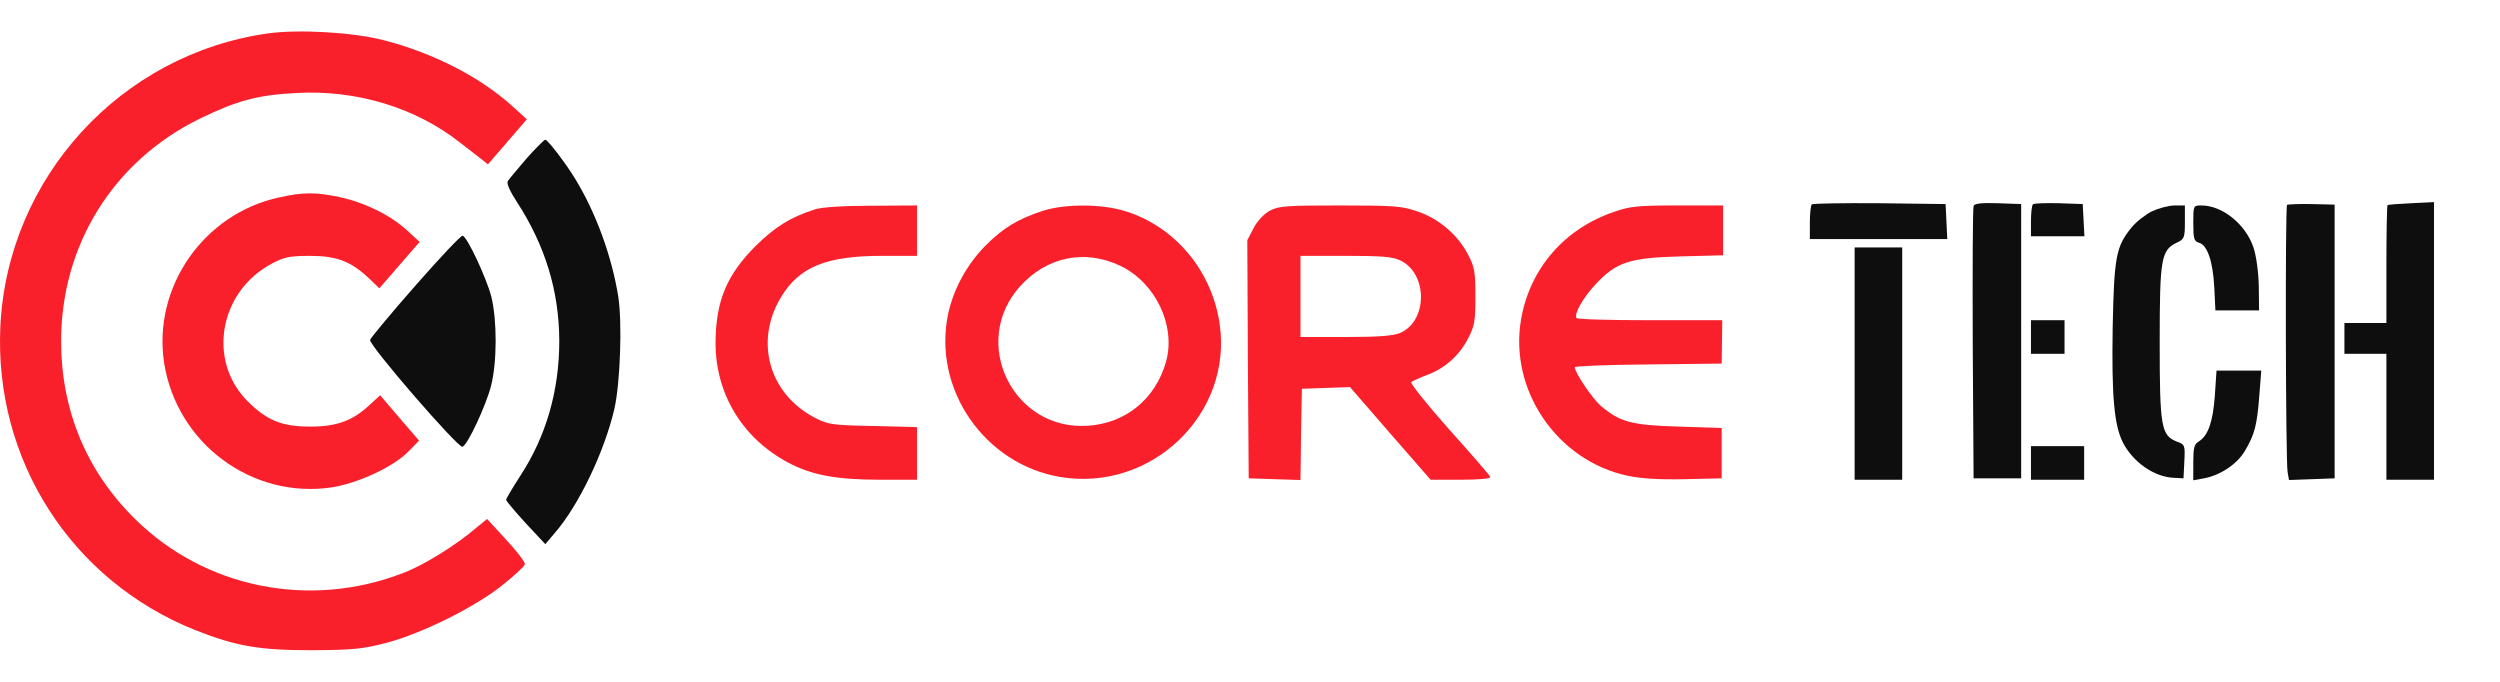 <svg width="1191" height="325" viewBox="0 0 1191 325" fill="none" xmlns="http://www.w3.org/2000/svg">
<g clip-path="url(#clip0_8_392)">
<path d="M127.778 15.897C57.512 25.763 3.645 84.563 0.178 155.363C-2.888 219.096 33.912 276.564 92.978 300.164C112.578 307.897 123.512 309.764 148.445 309.764C168.578 309.63 172.578 309.23 184.445 306.164C201.645 301.497 226.578 289.097 239.778 278.43C245.245 274.03 249.912 269.764 250.045 268.83C250.312 267.897 246.312 262.697 241.245 257.23L232.045 247.229L226.845 251.497C216.978 259.897 201.778 269.364 191.778 273.097C147.378 290.164 97.645 280.163 64.312 247.229C41.245 224.563 29.112 195.364 29.112 162.564C29.112 116.697 54.045 76.697 95.112 56.563C112.978 47.897 122.712 45.23 141.378 44.297C169.912 42.697 198.178 51.363 219.112 67.897C222.845 70.697 227.245 74.296 229.112 75.63L232.445 78.296L241.778 67.496L250.978 56.83L243.778 50.297C228.312 36.43 206.045 25.096 182.578 19.096C168.045 15.363 142.312 13.897 127.778 15.897Z" fill="#F91F2B"/>
<path d="M250.845 75.497C246.578 80.563 242.445 85.363 241.912 86.297C241.245 87.363 242.978 91.23 246.312 96.297C259.778 117.097 266.312 138.564 266.445 162.297C266.445 186.164 260.178 207.897 247.778 226.83C244.178 232.43 241.112 237.497 241.112 238.164C241.245 238.697 245.378 243.764 250.445 249.23L259.778 259.23L264.312 253.897C275.778 240.697 288.045 214.964 292.712 194.697C295.512 182.164 296.445 154.03 294.578 141.497C291.512 122.297 284.045 101.63 274.045 85.23C269.778 78.163 260.978 66.563 259.778 66.563C259.245 66.563 255.245 70.563 250.845 75.497Z" fill="#0E0E0E"/>
<path d="M133.112 94.03C96.978 101.764 72.712 136.831 78.178 172.831C84.178 211.231 120.045 237.897 158.178 232.164C170.712 230.164 187.645 222.297 194.712 214.964L199.645 209.897L190.312 199.097L181.112 188.297L176.445 192.564C168.178 200.431 160.578 203.231 147.778 203.231C134.178 203.231 127.112 200.297 117.778 190.964C98.578 171.497 104.578 138.697 129.645 125.497C135.512 122.431 138.045 121.897 147.778 121.897C160.578 121.897 167.245 124.564 175.912 132.697L180.712 137.364L190.312 126.297L199.912 115.231L193.778 109.631C185.912 102.431 173.645 96.43 161.778 93.897C150.445 91.497 144.445 91.497 133.112 94.03Z" fill="#F91F2B"/>
<path d="M198.045 135.897C186.445 149.097 176.712 160.831 176.312 161.897C175.378 164.031 218.178 213.497 220.312 212.831C222.712 212.164 231.512 193.231 233.912 183.897C236.845 172.564 236.845 152.564 234.045 141.231C231.645 132.164 222.712 113.097 220.445 112.297C219.645 112.031 209.645 122.697 198.045 135.897Z" fill="#0E0E0E"/>
<path d="M863.149 97.349C862.616 97.882 862.216 101.882 862.216 106.149V113.882H894.882H927.682L927.282 105.482L926.882 97.215L895.416 96.815C878.216 96.682 863.682 96.949 863.149 97.349Z" fill="#0E0E0E"/>
<path d="M940.216 98.149C939.816 99.082 939.682 128.682 939.816 163.882L940.216 227.882H951.549H962.882V162.549V97.215L951.816 96.815C943.816 96.549 940.616 96.949 940.216 98.149Z" fill="#0E0E0E"/>
<path d="M968.482 97.349C967.949 97.882 967.549 101.482 967.549 105.482V112.549H980.216H993.016L992.616 104.816L992.216 97.216L980.882 96.816C974.616 96.682 969.016 96.816 968.482 97.349Z" fill="#0E0E0E"/>
<path d="M1089.55 97.616C1088.62 98.549 1088.88 220.416 1089.82 224.949L1090.48 228.682L1101.42 228.282L1112.22 227.882V162.682V97.482L1101.15 97.216C1095.15 97.082 1089.95 97.349 1089.55 97.616Z" fill="#0E0E0E"/>
<path d="M1137.42 97.749C1137.15 98.016 1136.88 110.816 1136.88 126.149V153.882H1126.88H1116.88V161.216V168.549H1126.88H1136.88V198.549V228.549H1148.22H1159.55V162.416V96.282L1148.75 96.816C1142.88 97.082 1137.68 97.482 1137.42 97.749Z" fill="#0E0E0E"/>
<path d="M388.216 99.749C376.616 103.482 369.283 108.016 360.083 117.082C346.083 131.082 341.016 143.482 340.883 163.349C340.883 187.616 353.683 208.816 375.549 220.416C386.616 226.282 398.349 228.549 419.282 228.549H436.882V216.016V203.482L415.949 202.949C396.216 202.549 394.483 202.282 388.083 198.949C366.349 187.616 359.416 162.682 371.949 141.749C380.749 127.082 393.549 121.882 420.482 121.882H436.882V109.882V97.882L415.282 98.016C401.549 98.016 391.549 98.682 388.216 99.749Z" fill="#F91F2B"/>
<path d="M496.882 100.416C485.016 104.282 478.082 108.416 469.416 117.082C460.616 126.016 454.216 137.749 451.682 149.616C444.216 185.216 468.882 221.082 505.016 227.216C548.482 234.549 587.416 197.216 581.016 154.149C577.282 128.816 559.682 107.882 535.949 100.549C524.749 97.082 507.282 97.082 496.882 100.416ZM533.816 126.682C550.482 134.682 560.216 155.082 555.549 172.149C550.616 189.882 536.482 201.616 518.349 202.816C482.616 205.349 461.949 163.082 485.949 136.416C498.749 122.282 516.749 118.549 533.816 126.682Z" fill="#F91F2B"/>
<path d="M604.882 100.416C602.216 101.882 599.016 105.216 597.282 108.549L594.216 114.416L594.482 171.082L594.882 227.882L607.149 228.282L619.549 228.682L619.816 206.949L620.216 185.216L631.682 184.816L643.149 184.416L662.349 206.549L681.549 228.549H695.949C704.616 228.549 710.216 228.016 709.949 227.216C709.816 226.549 700.882 216.282 690.349 204.549C679.816 192.682 671.682 182.549 672.349 182.016C673.016 181.482 676.482 179.882 680.082 178.549C688.349 175.482 695.416 169.216 699.549 160.949C702.482 155.349 702.882 152.816 702.882 141.216C702.882 129.349 702.482 127.216 699.282 121.082C694.349 111.749 685.282 104.016 675.149 100.682C667.949 98.149 663.816 97.882 638.216 97.882C612.749 97.882 609.016 98.149 604.882 100.416ZM667.016 124.016C680.349 130.282 680.216 153.082 666.882 158.682C663.549 160.016 656.482 160.549 640.882 160.549H619.549V141.216V121.882H641.016C657.949 121.882 663.416 122.282 667.016 124.016Z" fill="#F91F2B"/>
<path d="M768.882 100.949C745.282 108.949 728.749 128.015 724.616 152.282C718.882 186.015 741.949 219.615 775.549 226.682C781.949 228.015 790.882 228.549 802.616 228.282L820.216 227.882V215.882V203.882L799.549 203.215C777.149 202.549 771.682 201.082 762.482 193.215C758.616 189.882 750.216 177.482 750.216 174.949C750.216 174.415 765.949 173.749 785.282 173.615L820.216 173.215L820.349 162.815L820.482 152.549H786.082C767.149 152.549 751.416 152.149 751.016 151.482C749.816 149.482 754.216 141.749 760.216 135.349C770.082 124.815 776.349 122.815 800.616 122.149L820.882 121.615V109.749V97.882H799.282C780.349 97.882 776.349 98.282 768.882 100.949Z" fill="#F91F2B"/>
<path d="M1025.15 100.682C1022.08 102.282 1017.68 105.615 1015.55 108.282C1008.08 117.349 1007.15 122.282 1006.48 156.015C1005.95 188.815 1007.15 202.549 1011.42 210.949C1016.22 220.149 1026.08 227.082 1035.28 227.615L1040.22 227.882L1040.62 219.882C1041.02 212.149 1040.88 211.749 1037.15 210.415C1029.55 207.482 1028.88 203.482 1028.88 162.949C1028.88 122.815 1029.55 119.082 1037.28 115.482C1040.62 113.882 1040.88 113.082 1040.88 105.749V97.882H1035.95C1033.15 97.882 1028.35 99.215 1025.15 100.682Z" fill="#0E0E0E"/>
<path d="M1044.88 106.415C1044.88 113.749 1045.28 114.949 1047.55 115.615C1051.55 116.682 1054.22 124.415 1054.88 136.815L1055.42 147.882H1065.82H1076.22L1076.08 136.282C1075.95 129.482 1074.88 121.882 1073.55 117.882C1069.82 106.815 1058.75 97.882 1048.75 97.882C1044.88 97.882 1044.88 97.882 1044.88 106.415Z" fill="#0E0E0E"/>
<path d="M883.549 173.216V228.549H894.882H906.216V173.216V117.882H894.882H883.549V173.216Z" fill="#0E0E0E"/>
<path d="M967.549 160.549V168.549H975.549H983.549V160.549V152.549H975.549H967.549V160.549Z" fill="#0E0E0E"/>
<path d="M1055.15 188.549C1054.22 201.082 1051.95 207.482 1047.55 210.282C1045.28 211.616 1044.88 213.349 1044.88 220.416V228.816L1049.95 227.882C1057.82 226.416 1065.82 221.082 1069.55 214.682C1074.22 206.816 1075.28 202.282 1076.35 188.282L1077.28 176.549H1066.62H1055.95L1055.15 188.549Z" fill="#0E0E0E"/>
<path d="M967.549 220.549V228.549H980.216H992.882V220.549V212.549H980.216H967.549V220.549Z" fill="#0E0E0E"/>
</g>
<defs>
<clipPath id="clip0_8_392">
<rect width="1190.55" height="324.764" fill="white"/>
</clipPath>
</defs>
</svg>
